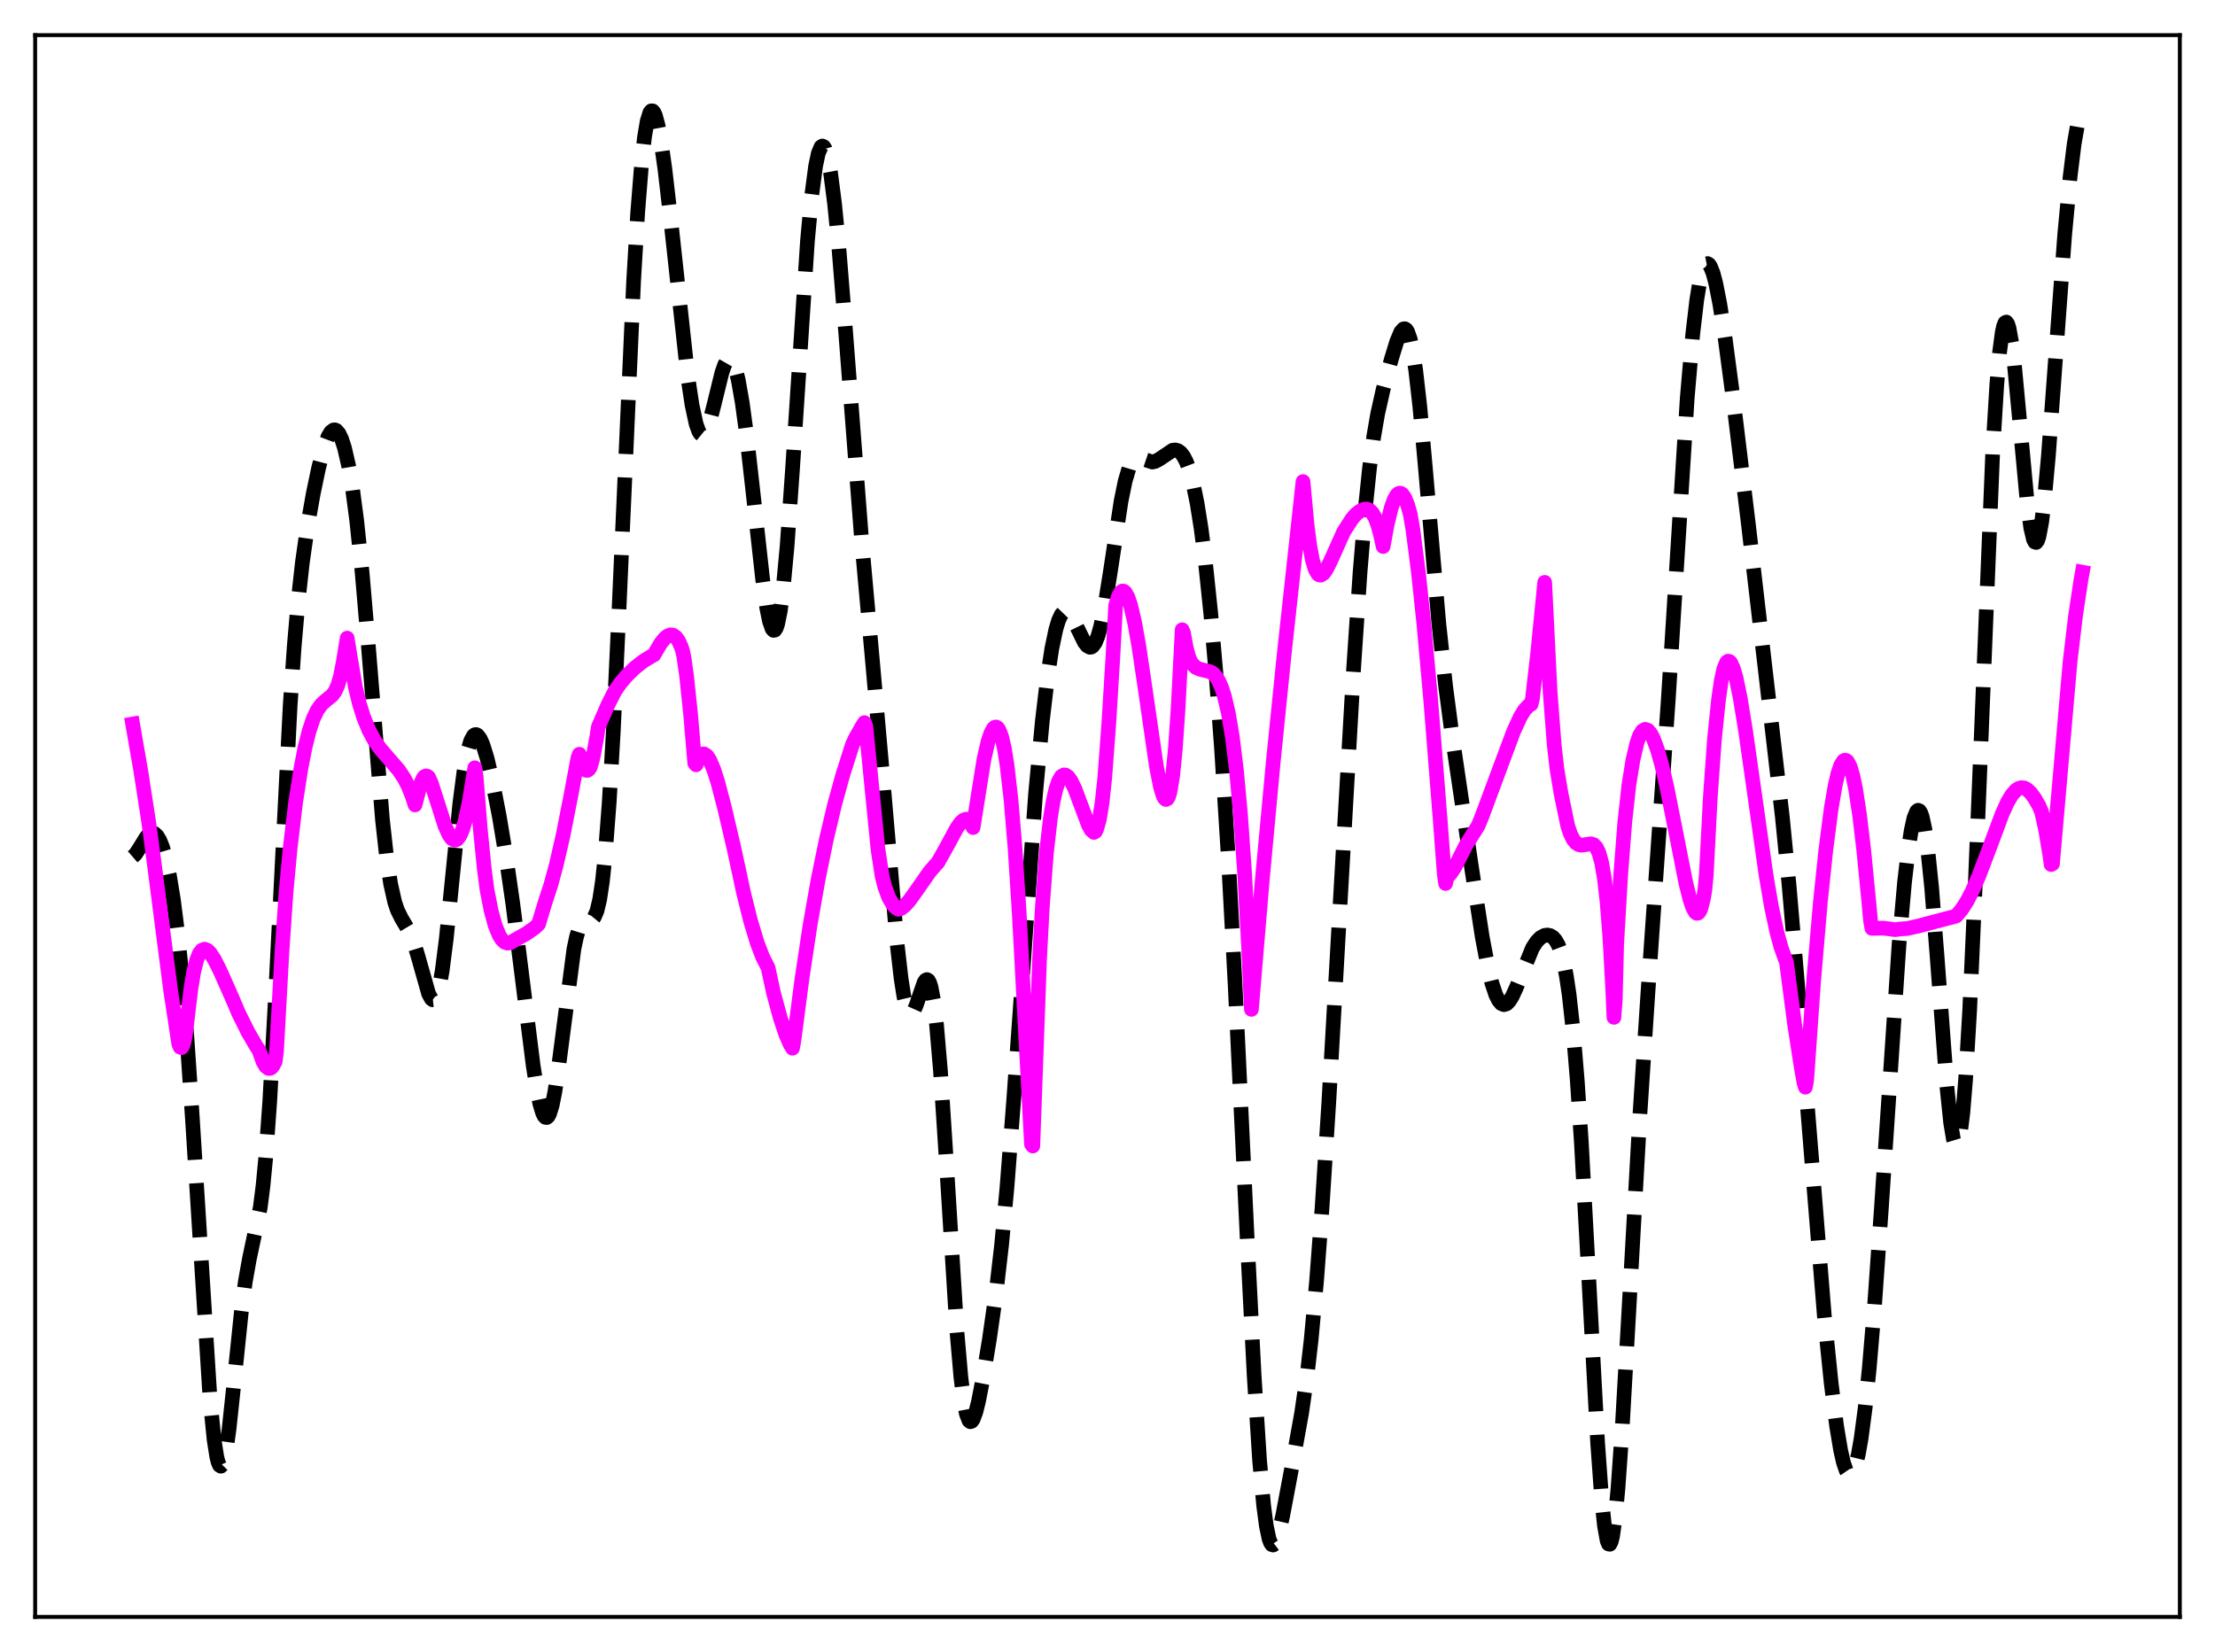 <?xml version="1.0" encoding="utf-8" standalone="no"?>
<!DOCTYPE svg PUBLIC "-//W3C//DTD SVG 1.1//EN"
  "http://www.w3.org/Graphics/SVG/1.1/DTD/svg11.dtd">
<svg xmlns:xlink="http://www.w3.org/1999/xlink" width="453.6pt" height="338.4pt" viewBox="0 0 453.6 338.4" xmlns="http://www.w3.org/2000/svg" version="1.1">
 <defs>
  <style type="text/css">*{stroke-linejoin: round; stroke-linecap: butt}</style>
 </defs>
 <g id="figure_1">
  <g id="patch_1">
   <path d="M 0 338.4 
L 453.6 338.4 
L 453.6 0 
L 0 0 
z
" style="fill: #ffffff"/>
  </g>
  <g id="axes_1">
   <g id="patch_2">
    <path d="M 7.2 331.2 
L 446.4 331.2 
L 446.4 7.2 
L 7.2 7.2 
z
" style="fill: #ffffff"/>
   </g>
   <g id="matplotlib.axis_1"/>
   <g id="matplotlib.axis_2"/>
   <g id="line2d_1">
    <path d="M 27.164 175.5 
L 27.72 175.017 
L 28.554 173.75 
L 29.944 171.489 
L 30.5 170.899 
L 31.056 170.62 
L 31.612 170.708 
L 32.168 171.201 
L 32.725 172.129 
L 33.281 173.515 
L 33.837 175.384 
L 34.671 179.165 
L 35.505 184.245 
L 36.339 190.793 
L 37.173 198.974 
L 38.285 212.581 
L 39.398 229.089 
L 43.012 286.548 
L 43.846 294.934 
L 44.402 298.455 
L 44.68 299.539 
L 44.959 300.163 
L 45.237 300.329 
L 45.515 300.046 
L 45.793 299.333 
L 46.349 296.717 
L 46.905 292.76 
L 48.017 282.332 
L 49.407 268.862 
L 50.241 262.494 
L 51.076 257.816 
L 53.3 247.319 
L 53.856 242.95 
L 54.412 237.162 
L 55.246 225.55 
L 56.358 205.219 
L 59.417 144.558 
L 60.251 132.397 
L 61.085 122.77 
L 61.919 115.233 
L 63.031 107.417 
L 64.144 101.116 
L 65.256 95.811 
L 66.368 91.593 
L 67.202 89.387 
L 67.758 88.476 
L 68.314 88.061 
L 68.592 88.048 
L 68.87 88.168 
L 69.426 88.811 
L 69.983 89.993 
L 70.539 91.716 
L 71.373 95.334 
L 72.207 100.249 
L 73.041 106.553 
L 74.153 117.219 
L 75.265 130.214 
L 78.324 167.919 
L 79.158 175.466 
L 79.992 181.039 
L 80.826 184.764 
L 81.382 186.424 
L 82.217 188.12 
L 83.885 190.928 
L 84.719 192.983 
L 85.553 195.698 
L 87.777 203.567 
L 88.334 204.588 
L 88.612 204.795 
L 88.89 204.766 
L 89.168 204.479 
L 89.446 203.918 
L 90.002 201.943 
L 90.558 198.832 
L 91.392 192.272 
L 92.504 181.197 
L 94.172 164.521 
L 95.007 158.101 
L 95.841 153.614 
L 96.397 151.74 
L 96.953 150.713 
L 97.231 150.494 
L 97.509 150.458 
L 97.787 150.59 
L 98.343 151.316 
L 98.899 152.576 
L 99.733 155.273 
L 100.846 159.992 
L 102.236 167.155 
L 103.626 175.49 
L 105.016 185.11 
L 106.685 198.292 
L 109.187 218.29 
L 110.021 223.519 
L 110.577 226.178 
L 111.133 228.003 
L 111.411 228.562 
L 111.689 228.867 
L 111.967 228.91 
L 112.245 228.684 
L 112.523 228.187 
L 113.08 226.394 
L 113.636 223.602 
L 114.47 217.887 
L 117.528 194.391 
L 118.084 191.798 
L 118.64 190.017 
L 119.197 188.982 
L 119.753 188.54 
L 120.309 188.459 
L 121.143 188.373 
L 121.421 188.188 
L 121.699 187.855 
L 122.255 186.573 
L 122.811 184.214 
L 123.367 180.513 
L 123.923 175.279 
L 124.757 164.362 
L 125.592 149.897 
L 126.704 126.231 
L 129.762 57.447 
L 130.596 43.448 
L 131.431 32.978 
L 131.987 28.063 
L 132.543 24.777 
L 133.099 23.035 
L 133.377 22.705 
L 133.655 22.714 
L 133.933 23.04 
L 134.211 23.664 
L 134.767 25.718 
L 135.323 28.707 
L 136.157 34.579 
L 137.269 44.203 
L 140.884 77.43 
L 141.718 82.959 
L 142.552 86.835 
L 143.108 88.374 
L 143.386 88.818 
L 143.665 89.045 
L 143.943 89.06 
L 144.221 88.871 
L 144.777 87.928 
L 145.333 86.34 
L 146.167 83.127 
L 147.835 76.333 
L 148.391 74.739 
L 148.947 73.771 
L 149.225 73.56 
L 149.503 73.545 
L 149.782 73.733 
L 150.06 74.128 
L 150.616 75.544 
L 151.172 77.773 
L 152.006 82.517 
L 152.84 88.682 
L 154.23 101.044 
L 156.177 118.654 
L 157.011 124.47 
L 157.567 127.216 
L 158.123 128.81 
L 158.401 129.117 
L 158.679 129.072 
L 158.957 128.661 
L 159.235 127.873 
L 159.791 125.146 
L 160.347 120.902 
L 161.181 111.915 
L 162.294 96.13 
L 165.352 49.407 
L 166.186 40.364 
L 167.02 34.028 
L 167.576 31.406 
L 168.132 30.083 
L 168.411 29.905 
L 168.689 30.045 
L 168.967 30.498 
L 169.523 32.319 
L 170.079 35.303 
L 170.913 41.767 
L 171.747 50.26 
L 173.137 67.509 
L 176.474 110.973 
L 178.698 135.735 
L 180.923 160.934 
L 183.703 193.241 
L 184.537 200.487 
L 185.093 204.033 
L 185.649 206.4 
L 186.205 207.563 
L 186.483 207.713 
L 186.762 207.601 
L 187.04 207.254 
L 187.596 206.001 
L 189.264 201.188 
L 189.542 200.792 
L 189.82 200.651 
L 190.098 200.808 
L 190.376 201.302 
L 190.654 202.165 
L 191.21 205.082 
L 191.766 209.646 
L 192.6 219.416 
L 193.713 236.566 
L 195.937 272.415 
L 196.771 282.049 
L 197.327 286.587 
L 197.883 289.551 
L 198.439 291.009 
L 198.717 291.221 
L 198.995 291.121 
L 199.274 290.74 
L 199.83 289.258 
L 200.386 287.027 
L 201.22 282.762 
L 202.61 274.373 
L 204 264.615 
L 205.112 255.008 
L 206.225 243.092 
L 207.615 224.965 
L 212.064 162.621 
L 213.454 147.717 
L 214.566 138.3 
L 215.4 132.853 
L 216.234 128.875 
L 216.79 127.05 
L 217.346 125.869 
L 217.903 125.294 
L 218.181 125.215 
L 218.459 125.265 
L 219.015 125.703 
L 219.571 126.51 
L 220.405 128.17 
L 222.073 131.574 
L 222.629 132.281 
L 223.185 132.584 
L 223.463 132.554 
L 223.742 132.391 
L 224.298 131.633 
L 224.854 130.267 
L 225.41 128.286 
L 226.244 124.236 
L 227.356 117.296 
L 229.58 102.648 
L 230.415 98.545 
L 231.249 95.732 
L 231.805 94.583 
L 232.361 93.949 
L 232.917 93.729 
L 233.473 93.801 
L 235.975 94.646 
L 236.532 94.526 
L 237.366 94.088 
L 240.146 92.218 
L 240.702 92.162 
L 241.258 92.323 
L 241.814 92.746 
L 242.371 93.472 
L 242.927 94.544 
L 243.483 96.003 
L 244.317 99.007 
L 245.151 103.096 
L 245.985 108.363 
L 246.819 114.867 
L 247.931 125.494 
L 249.044 138.354 
L 250.156 153.482 
L 251.546 175.734 
L 252.936 201.743 
L 255.439 254.433 
L 256.829 281.731 
L 257.941 299.083 
L 258.775 308.365 
L 259.331 312.579 
L 259.887 315.219 
L 260.165 315.978 
L 260.443 316.388 
L 260.721 316.473 
L 261 316.26 
L 261.278 315.781 
L 261.834 314.152 
L 262.668 310.526 
L 264.614 300.202 
L 266.56 289.401 
L 267.673 281.686 
L 268.507 274.42 
L 269.619 262.333 
L 270.731 247.508 
L 272.121 225.79 
L 274.346 186.735 
L 277.126 138.044 
L 278.516 117.294 
L 279.629 103.834 
L 280.463 95.838 
L 281.297 89.569 
L 282.131 84.74 
L 283.243 79.789 
L 284.911 73.622 
L 286.024 69.976 
L 286.858 68.001 
L 287.414 67.372 
L 287.692 67.334 
L 287.97 67.511 
L 288.248 67.921 
L 288.804 69.496 
L 289.36 72.133 
L 289.916 75.83 
L 290.75 83.174 
L 291.863 95.416 
L 294.643 127.63 
L 296.033 140.477 
L 297.423 151.046 
L 301.316 177.46 
L 303.54 191.911 
L 304.653 197.808 
L 305.487 201.276 
L 306.321 203.787 
L 306.877 204.902 
L 307.433 205.567 
L 307.989 205.794 
L 308.545 205.61 
L 309.101 205.05 
L 309.657 204.165 
L 310.492 202.364 
L 313.828 194.182 
L 314.662 192.886 
L 315.496 192.036 
L 316.331 191.599 
L 316.887 191.525 
L 317.443 191.637 
L 317.999 191.968 
L 318.555 192.582 
L 319.111 193.567 
L 319.667 195.036 
L 320.223 197.123 
L 320.779 199.969 
L 321.335 203.712 
L 322.169 211.268 
L 323.004 221.374 
L 323.838 234.011 
L 325.228 259.417 
L 327.174 295.582 
L 328.008 307.152 
L 328.564 312.492 
L 329.121 315.596 
L 329.399 316.257 
L 329.677 316.316 
L 329.955 315.776 
L 330.233 314.65 
L 330.789 310.728 
L 331.345 304.804 
L 332.179 292.93 
L 333.569 268.507 
L 335.794 228.836 
L 337.462 203.439 
L 341.633 143.419 
L 345.525 81.475 
L 346.637 68.538 
L 347.472 61.43 
L 348.028 58.013 
L 348.584 55.657 
L 349.14 54.333 
L 349.418 54.043 
L 349.696 53.99 
L 349.974 54.164 
L 350.252 54.555 
L 350.808 55.938 
L 351.364 58.04 
L 352.198 62.305 
L 353.311 69.507 
L 354.979 82.115 
L 358.037 107.299 
L 364.988 167.248 
L 366.379 181.368 
L 368.047 200.899 
L 373.608 269.647 
L 374.998 283.303 
L 376.11 292.11 
L 376.944 297.106 
L 377.5 299.536 
L 378.057 301.174 
L 378.613 301.975 
L 378.891 302.05 
L 379.169 301.906 
L 379.447 301.541 
L 380.003 300.148 
L 380.559 297.876 
L 381.115 294.742 
L 381.949 288.477 
L 382.783 280.431 
L 383.895 267.186 
L 385.286 247.395 
L 388.9 193.403 
L 390.012 180.802 
L 390.847 173.601 
L 391.403 170.025 
L 391.959 167.524 
L 392.515 166.181 
L 392.793 165.97 
L 393.071 166.078 
L 393.349 166.513 
L 393.627 167.281 
L 394.183 169.825 
L 394.739 173.697 
L 395.573 181.804 
L 396.686 195.883 
L 398.632 221.947 
L 399.466 229.996 
L 400.022 233.31 
L 400.3 234.229 
L 400.578 234.615 
L 400.856 234.443 
L 401.134 233.695 
L 401.412 232.36 
L 401.968 227.912 
L 402.524 221.139 
L 403.359 206.953 
L 404.471 181.987 
L 408.085 92.387 
L 408.92 78.704 
L 409.476 72.241 
L 410.032 68.043 
L 410.31 66.798 
L 410.588 66.113 
L 410.866 65.97 
L 411.144 66.348 
L 411.422 67.218 
L 411.978 70.295 
L 412.534 74.861 
L 413.646 86.753 
L 415.037 101.804 
L 415.871 108.14 
L 416.427 110.494 
L 416.705 111.028 
L 416.983 111.113 
L 417.261 110.746 
L 417.539 109.93 
L 418.095 107.002 
L 418.651 102.493 
L 419.485 93.335 
L 420.875 74.371 
L 422.822 48.032 
L 423.934 36.167 
L 424.768 29.429 
L 425.602 24.68 
L 426.158 22.625 
L 426.436 21.927 
L 426.436 21.927 
" clip-path="url(#p57d774b888)" style="fill: none; stroke-dasharray: 11.1,4.8; stroke-dashoffset: 0; stroke: #000000; stroke-width: 3"/>
   </g>
   <g id="line2d_2">
    <path d="M 27.164 148.303 
L 28.832 157.896 
L 30.5 168.701 
L 31.612 177.062 
L 34.949 202.939 
L 36.617 213.841 
L 36.895 214.506 
L 37.173 214.591 
L 37.451 214.182 
L 37.729 213.205 
L 38.007 211.752 
L 38.563 206.927 
L 39.12 202.358 
L 39.676 199.048 
L 40.232 196.787 
L 40.788 195.357 
L 41.344 194.623 
L 41.9 194.419 
L 42.456 194.634 
L 43.012 195.175 
L 43.846 196.426 
L 44.959 198.612 
L 47.461 204.239 
L 48.851 207.508 
L 50.797 211.421 
L 52.466 214.288 
L 53.022 215.121 
L 53.856 217.447 
L 54.412 218.416 
L 54.968 218.847 
L 55.246 218.86 
L 55.524 218.733 
L 55.802 218.465 
L 56.358 217.458 
L 56.636 215.161 
L 57.749 194.847 
L 58.583 182.695 
L 59.417 173.745 
L 60.529 164.416 
L 61.641 157.303 
L 62.475 153.055 
L 63.309 149.73 
L 64.144 147.233 
L 64.978 145.473 
L 65.812 144.302 
L 66.646 143.542 
L 68.036 142.411 
L 68.592 141.653 
L 69.148 140.464 
L 69.705 138.613 
L 70.261 135.818 
L 71.095 130.709 
L 71.651 134.117 
L 72.763 140.696 
L 73.597 144.125 
L 74.431 146.81 
L 75.543 149.559 
L 76.656 151.627 
L 77.768 153.239 
L 79.436 155.186 
L 81.66 157.754 
L 82.773 159.43 
L 83.607 161.053 
L 84.441 163.137 
L 84.997 164.872 
L 86.109 160.634 
L 86.665 159.376 
L 86.943 159.06 
L 87.221 158.933 
L 87.499 158.987 
L 87.777 159.217 
L 88.334 160.473 
L 89.446 163.913 
L 91.114 169.15 
L 91.948 170.999 
L 92.504 171.76 
L 93.06 172.08 
L 93.338 172.054 
L 93.616 171.906 
L 94.172 171.196 
L 94.729 169.93 
L 95.285 168.067 
L 96.119 164.121 
L 97.231 157.265 
L 97.509 159.061 
L 98.343 169.664 
L 99.177 178.004 
L 99.733 182.244 
L 100.568 186.524 
L 101.402 189.579 
L 102.236 191.606 
L 102.792 192.469 
L 103.348 192.991 
L 103.904 193.191 
L 104.46 193.121 
L 105.294 192.637 
L 107.797 191.226 
L 109.465 190.063 
L 110.299 189.275 
L 111.133 186.487 
L 111.689 184.663 
L 112.802 181.263 
L 113.914 177.182 
L 115.304 171.12 
L 116.972 162.668 
L 118.362 155.198 
L 118.64 154.492 
L 119.197 156.458 
L 119.753 157.555 
L 120.031 157.785 
L 120.309 157.796 
L 120.587 157.58 
L 120.865 157.17 
L 121.421 155.262 
L 122.255 150.732 
L 122.533 148.894 
L 124.479 144.411 
L 125.87 141.656 
L 126.982 140.014 
L 128.372 138.367 
L 130.04 136.757 
L 131.709 135.448 
L 133.377 134.431 
L 133.933 134.123 
L 134.489 133.154 
L 135.323 131.74 
L 136.157 130.712 
L 136.713 130.266 
L 137.269 130.043 
L 137.826 130.101 
L 138.382 130.484 
L 138.938 131.235 
L 139.494 132.469 
L 139.772 133.287 
L 140.05 134.564 
L 140.606 138.463 
L 141.44 146.456 
L 142.274 156.319 
L 142.552 156.658 
L 143.108 155.278 
L 143.665 154.574 
L 143.943 154.441 
L 144.221 154.445 
L 144.777 154.824 
L 145.333 155.66 
L 146.167 157.622 
L 147.001 160.238 
L 148.391 165.547 
L 150.338 173.881 
L 152.284 182.924 
L 153.674 188.512 
L 155.064 193.12 
L 156.177 196.03 
L 157.289 198.223 
L 158.401 203.373 
L 159.791 208.498 
L 160.903 211.839 
L 161.737 213.763 
L 162.294 214.713 
L 162.572 213.209 
L 164.24 200.444 
L 165.908 189.396 
L 167.576 179.965 
L 169.245 171.85 
L 170.913 164.823 
L 172.581 158.767 
L 174.528 152.63 
L 175.084 151.375 
L 176.474 148.904 
L 177.03 148.017 
L 177.308 148.756 
L 179.81 174.072 
L 180.645 179.455 
L 181.201 181.681 
L 182.035 183.898 
L 182.869 185.312 
L 183.425 185.896 
L 183.981 186.243 
L 184.537 186.091 
L 185.371 185.43 
L 186.205 184.485 
L 187.596 182.551 
L 190.376 178.566 
L 191.766 176.971 
L 192.044 176.703 
L 193.713 173.724 
L 195.937 169.615 
L 196.771 168.463 
L 197.327 167.971 
L 197.883 167.791 
L 198.161 167.845 
L 198.439 168.014 
L 198.717 168.416 
L 199.274 169.512 
L 201.498 155.539 
L 202.332 151.921 
L 202.888 150.228 
L 203.444 149.198 
L 203.722 148.968 
L 204 148.914 
L 204.278 149.085 
L 204.556 149.451 
L 205.112 150.878 
L 205.669 153.274 
L 206.225 156.718 
L 207.059 164.013 
L 207.893 174.063 
L 208.727 187.096 
L 211.229 234.381 
L 211.508 234.744 
L 212.898 196.234 
L 213.454 185.802 
L 214.288 174.742 
L 215.122 167.463 
L 215.678 164.065 
L 216.234 161.62 
L 216.79 159.985 
L 217.346 159.05 
L 217.903 158.721 
L 218.181 158.746 
L 218.737 159.127 
L 219.293 159.889 
L 220.127 161.599 
L 221.239 164.565 
L 222.907 169.01 
L 223.463 170.015 
L 224.02 170.509 
L 224.298 170.357 
L 224.576 169.808 
L 225.132 167.85 
L 225.688 164.483 
L 226.244 159.239 
L 227.078 148.034 
L 227.912 134.372 
L 228.468 124.021 
L 229.024 122.171 
L 229.58 121.22 
L 229.858 121.059 
L 230.137 121.096 
L 230.415 121.324 
L 230.971 122.314 
L 231.527 123.962 
L 232.361 127.536 
L 233.195 132.188 
L 234.585 141.56 
L 236.81 156.944 
L 237.644 161.187 
L 238.2 163.015 
L 238.478 163.52 
L 238.756 163.764 
L 239.034 163.638 
L 239.312 163.169 
L 239.59 162.245 
L 240.146 158.936 
L 240.702 153.294 
L 241.258 145.148 
L 242.092 128.989 
L 242.371 129.646 
L 242.927 132.736 
L 243.483 134.752 
L 244.039 135.867 
L 244.873 136.705 
L 245.707 137.072 
L 247.931 137.615 
L 248.488 138.011 
L 249.044 138.634 
L 249.6 139.545 
L 250.156 140.821 
L 250.712 142.525 
L 251.546 146.056 
L 252.38 151.029 
L 253.214 157.846 
L 254.048 166.94 
L 254.883 178.912 
L 255.717 194.437 
L 256.273 206.757 
L 258.497 180.257 
L 260.721 156.301 
L 262.946 134.347 
L 266.838 98.642 
L 267.673 107.591 
L 268.229 111.852 
L 268.785 114.803 
L 269.341 116.635 
L 269.897 117.58 
L 270.175 117.775 
L 270.453 117.818 
L 271.009 117.476 
L 271.565 116.732 
L 272.399 115.088 
L 275.18 108.903 
L 276.848 106.306 
L 277.682 105.329 
L 278.516 104.688 
L 279.351 104.311 
L 279.907 104.27 
L 280.463 104.498 
L 281.019 105.057 
L 281.575 106.007 
L 282.131 107.432 
L 282.687 109.424 
L 283.243 111.942 
L 284.077 107.386 
L 284.911 103.978 
L 285.468 102.418 
L 286.024 101.419 
L 286.302 101.14 
L 286.58 101.019 
L 286.858 101.041 
L 287.136 101.202 
L 287.692 102 
L 288.248 103.379 
L 288.804 105.332 
L 289.36 108.595 
L 290.472 117.256 
L 291.585 127.802 
L 292.975 143.236 
L 294.921 167.823 
L 295.755 178.967 
L 296.033 180.968 
L 296.311 179.762 
L 297.145 178.814 
L 297.98 177.513 
L 299.092 175.332 
L 300.204 173.131 
L 302.706 169.127 
L 303.54 167.083 
L 307.155 157.339 
L 309.935 149.889 
L 311.326 146.85 
L 312.16 145.479 
L 312.994 144.567 
L 313.55 144.245 
L 313.828 143.095 
L 314.94 133.377 
L 316.331 119.283 
L 317.443 141.671 
L 318.277 152.573 
L 318.833 157.469 
L 319.667 162.482 
L 321.057 169.21 
L 321.613 170.84 
L 322.169 171.953 
L 322.726 172.647 
L 323.282 173.008 
L 323.838 173.122 
L 324.672 173.01 
L 325.784 172.837 
L 326.34 173.005 
L 326.896 173.573 
L 327.452 174.721 
L 328.008 176.763 
L 328.564 180.012 
L 329.121 184.916 
L 329.677 192.032 
L 330.233 202.041 
L 330.511 208.39 
L 330.789 204.769 
L 331.067 193.478 
L 331.901 179.123 
L 332.735 168.427 
L 333.569 160.816 
L 334.403 155.652 
L 335.238 152.111 
L 335.794 150.598 
L 336.35 149.691 
L 336.906 149.391 
L 337.462 149.579 
L 338.018 150.218 
L 338.574 151.282 
L 339.408 153.527 
L 340.242 156.472 
L 341.355 161.26 
L 343.023 169.648 
L 345.247 180.903 
L 346.081 184.233 
L 346.637 185.878 
L 347.194 186.885 
L 347.472 187.079 
L 347.75 187.038 
L 348.028 186.734 
L 348.306 186.14 
L 348.862 183.927 
L 349.14 182.24 
L 349.418 179.275 
L 350.252 163.233 
L 351.086 151.537 
L 351.92 143.388 
L 352.476 139.491 
L 353.032 136.959 
L 353.589 135.66 
L 353.867 135.429 
L 354.145 135.473 
L 354.423 135.755 
L 354.979 136.959 
L 355.535 138.907 
L 356.369 142.946 
L 357.481 149.784 
L 359.706 165.425 
L 361.652 179.188 
L 362.764 185.705 
L 363.876 190.916 
L 364.71 193.975 
L 365.544 196.332 
L 365.823 196.956 
L 367.491 209.701 
L 368.881 218.712 
L 369.437 221.794 
L 369.715 222.69 
L 369.993 221.108 
L 371.383 201.251 
L 372.774 184.883 
L 373.886 174.276 
L 374.998 165.63 
L 375.832 160.801 
L 376.388 158.417 
L 376.944 156.782 
L 377.5 155.87 
L 377.778 155.714 
L 378.057 155.753 
L 378.335 155.978 
L 378.891 157.055 
L 379.447 158.934 
L 380.003 161.618 
L 380.837 167.096 
L 381.671 174.171 
L 382.783 185.543 
L 383.061 188.613 
L 383.339 190.157 
L 385.564 190.108 
L 386.954 190.27 
L 388.066 190.431 
L 389.178 190.283 
L 390.569 190.195 
L 392.793 189.694 
L 400.578 187.644 
L 401.69 186.342 
L 402.803 184.622 
L 403.915 182.475 
L 405.305 179.262 
L 407.529 173.392 
L 410.032 166.663 
L 411.144 164.242 
L 411.978 162.845 
L 412.812 161.882 
L 413.368 161.502 
L 413.924 161.337 
L 414.48 161.385 
L 415.037 161.652 
L 415.871 162.416 
L 416.705 163.566 
L 417.539 165.032 
L 418.095 166.319 
L 418.929 170.06 
L 419.763 175.095 
L 420.041 177.091 
L 420.319 176.942 
L 423.934 135.408 
L 425.046 126.085 
L 426.158 118.727 
L 426.436 117.202 
L 426.436 117.202 
" clip-path="url(#p57d774b888)" style="fill: none; stroke: #ff00ff; stroke-width: 3; stroke-linecap: square"/>
   </g>
   <g id="patch_3">
    <path d="M 7.2 331.2 
L 7.2 7.2 
" style="fill: none; stroke: #000000; stroke-width: 0.8; stroke-linejoin: miter; stroke-linecap: square"/>
   </g>
   <g id="patch_4">
    <path d="M 446.4 331.2 
L 446.4 7.2 
" style="fill: none; stroke: #000000; stroke-width: 0.8; stroke-linejoin: miter; stroke-linecap: square"/>
   </g>
   <g id="patch_5">
    <path d="M 7.2 331.2 
L 446.4 331.2 
" style="fill: none; stroke: #000000; stroke-width: 0.8; stroke-linejoin: miter; stroke-linecap: square"/>
   </g>
   <g id="patch_6">
    <path d="M 7.2 7.2 
L 446.4 7.2 
" style="fill: none; stroke: #000000; stroke-width: 0.8; stroke-linejoin: miter; stroke-linecap: square"/>
   </g>
  </g>
 </g>
 <defs>
  <clipPath id="p57d774b888">
   <rect x="7.2" y="7.2" width="439.2" height="324"/>
  </clipPath>
 </defs>
</svg>
